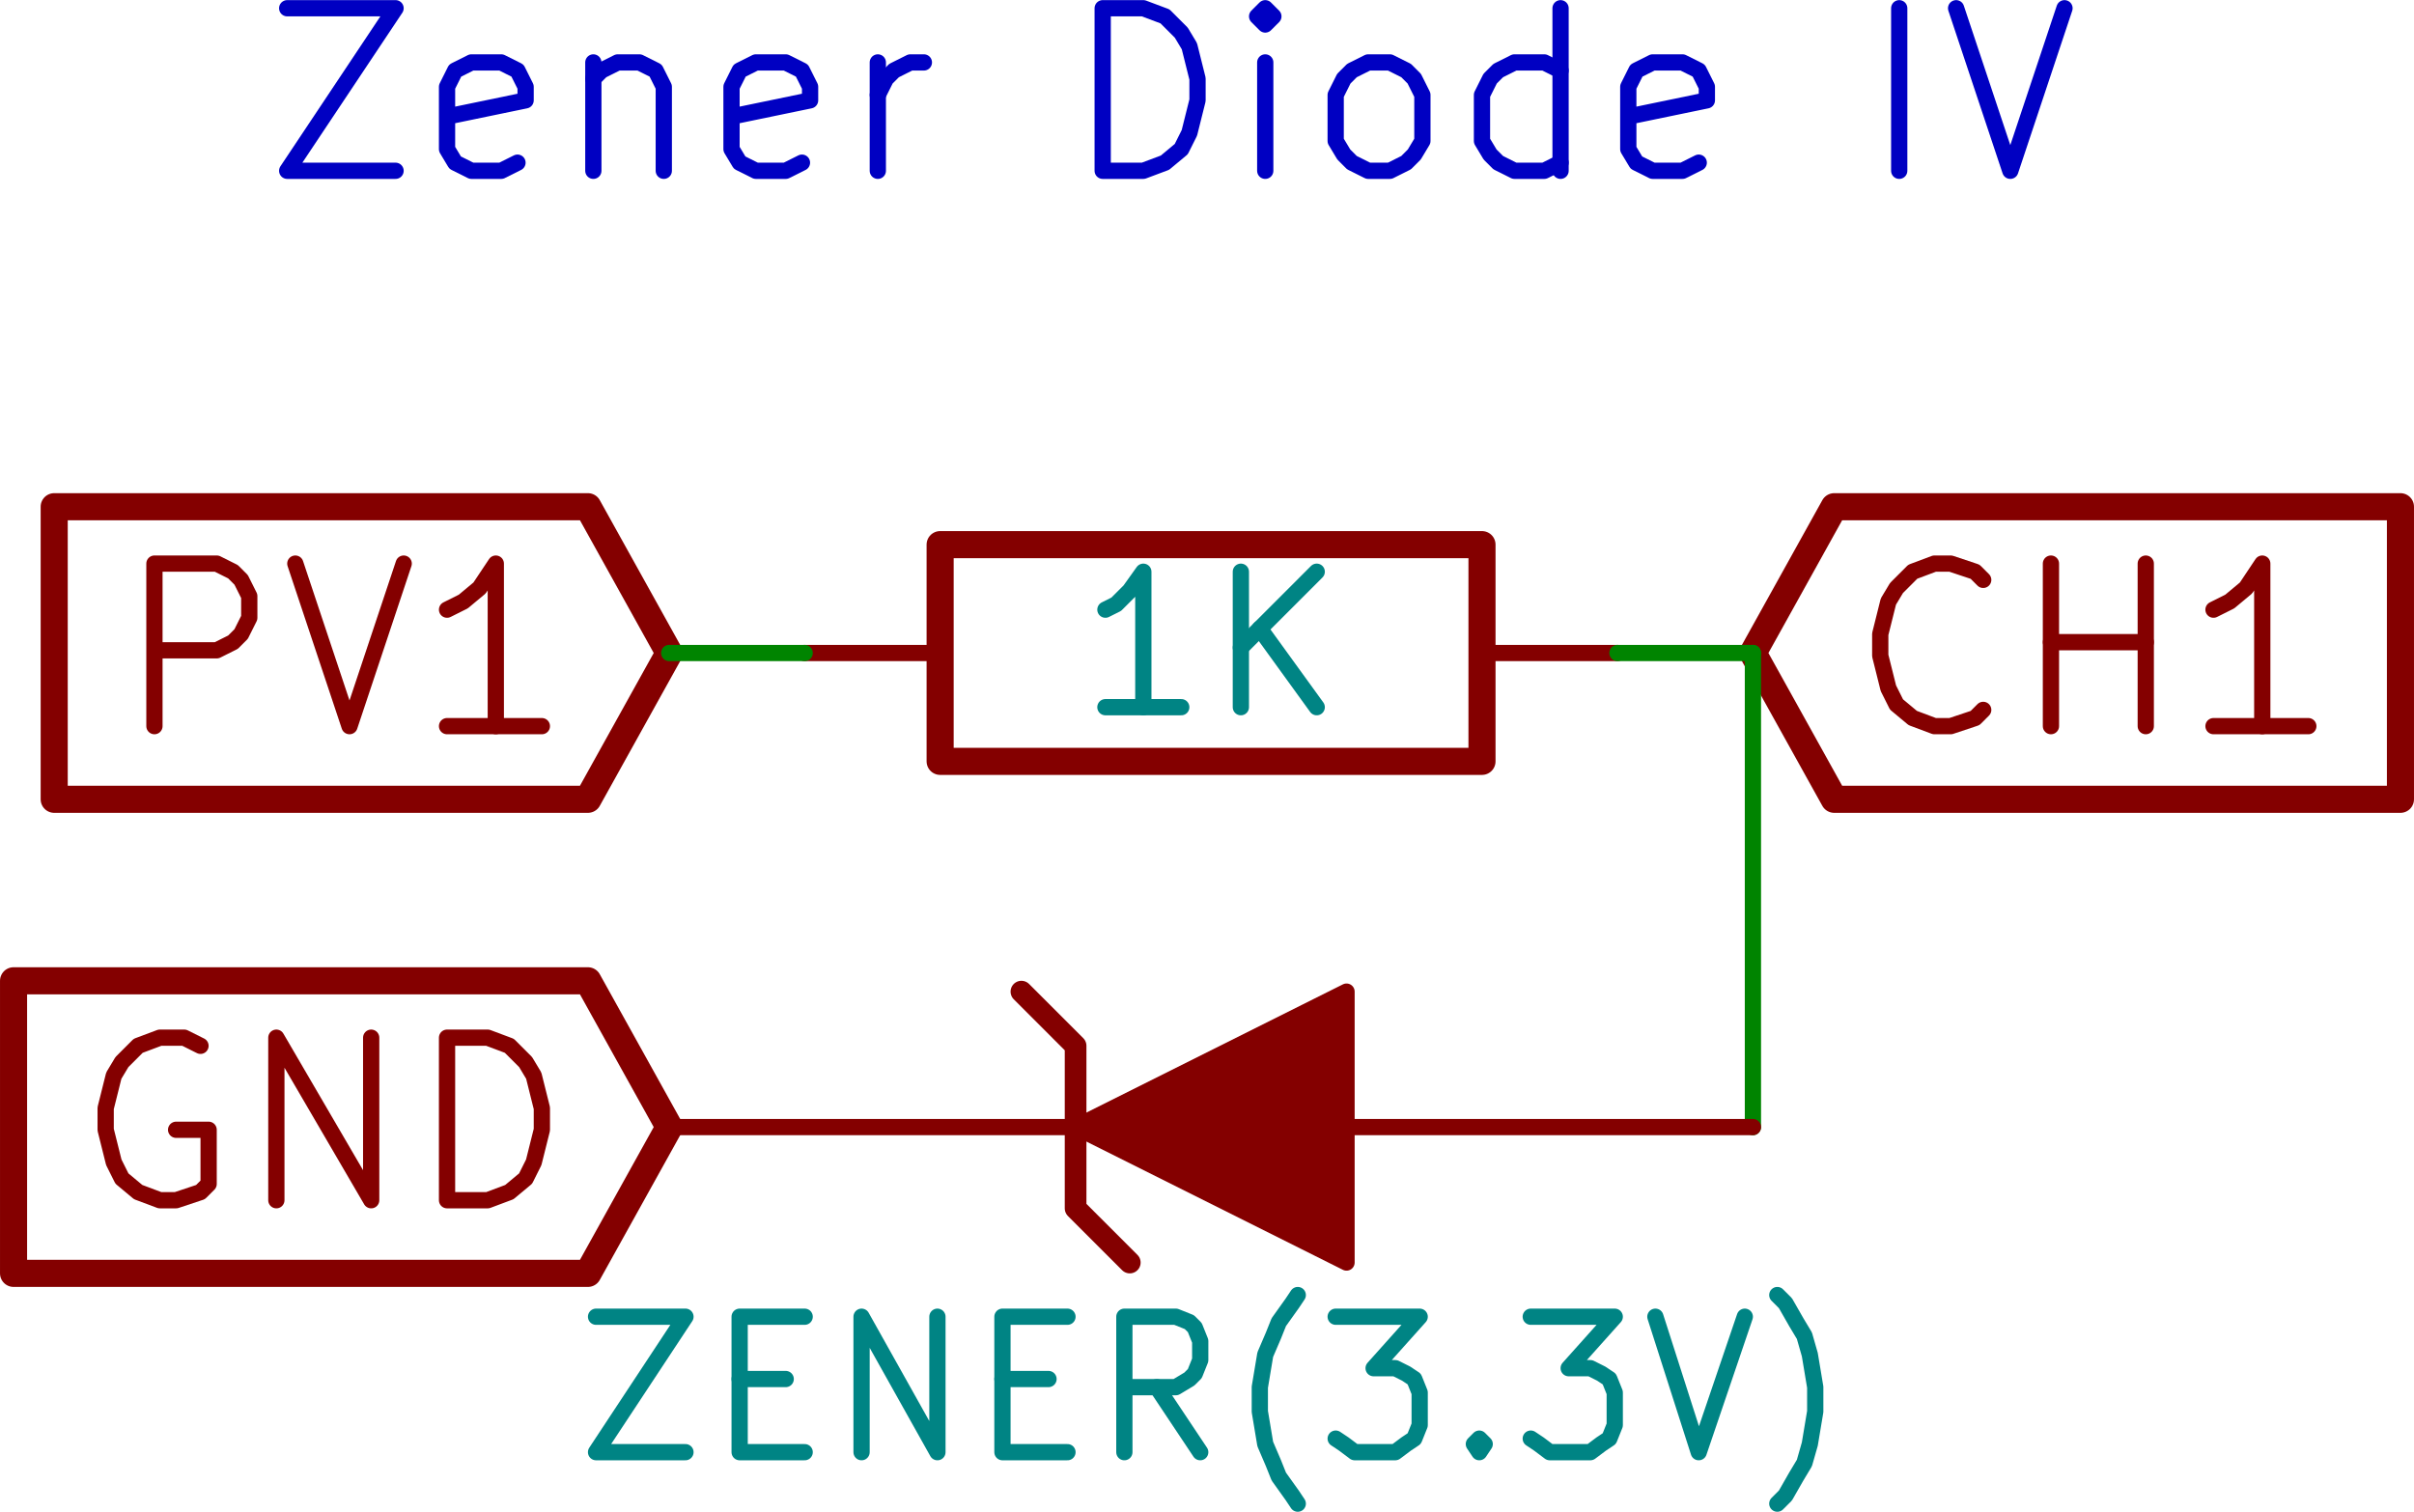 <svg xmlns="http://www.w3.org/2000/svg" xmlns:svg="http://www.w3.org/2000/svg" id="svg2" width="85.536" height="53.575" version="1.1" viewBox="0 0 8909.998 5580.782"><title id="title4">SVG Picture created as diodes.sch.svg date 2016/06/16 13:43:08</title><desc id="desc6">Picture generated by Eeschema-SVG</desc><path style="fill:#840000;fill-opacity:0;stroke:#840000;stroke-width:60;stroke-linecap:round;stroke-linejoin:round;stroke-opacity:1" id="path1076-6" d="m 569.998,2680.426 0,-600 230,0 60,30 30,30 30,60 0,80 -30,60 -30,30 -60,30 -230,0"/><path style="fill:#840000;fill-opacity:0;stroke:#840000;stroke-width:60;stroke-linecap:round;stroke-linejoin:round;stroke-opacity:1" id="path1078-2" d="m 1089.998,2080.426 200,600 200,-600"/><path style="fill:#840000;fill-opacity:0;stroke:#840000;stroke-width:60;stroke-linecap:round;stroke-linejoin:round;stroke-opacity:1" id="path1080-6" d="m 1999.998,2680.426 -350,0"/><path style="fill:#840000;fill-opacity:0;stroke:#840000;stroke-width:60;stroke-linecap:round;stroke-linejoin:round;stroke-opacity:1" id="path1082-3" d="m 1829.998,2680.426 0,-600 -60,90 -60,50 -60,30"/><polyline style="fill:#840000;fill-opacity:0;stroke:#840000;stroke-width:100;stroke-linecap:round;stroke-linejoin:round;stroke-opacity:1" id="polyline1086-3" points="10000 32500 9700 31960 7730 31960 7730 32500 7730 33040 9700 33040 10000 32500" transform="translate(-7530.001,-30089.569)"/><path style="fill:#840000;fill-opacity:0;stroke:#840000;stroke-width:60;stroke-linecap:round;stroke-linejoin:round;stroke-opacity:1" id="path1090-2" d="m 7319.997,2620.426 -30,30 -90,30 -60,0 -80,-30 -60,-50 -30,-60 -30,-120 0,-80 30,-120 30,-50 60,-60 80,-30 60,0 90,30 30,30"/><path style="fill:#840000;fill-opacity:0;stroke:#840000;stroke-width:60;stroke-linecap:round;stroke-linejoin:round;stroke-opacity:1" id="path1092-5" d="m 7569.997,2680.426 0,-600"/><path style="fill:#840000;fill-opacity:0;stroke:#840000;stroke-width:60;stroke-linecap:round;stroke-linejoin:round;stroke-opacity:1" id="path1094-2" d="m 7569.997,2370.426 350,0"/><path style="fill:#840000;fill-opacity:0;stroke:#840000;stroke-width:60;stroke-linecap:round;stroke-linejoin:round;stroke-opacity:1" id="path1096-0" d="m 7919.997,2680.426 0,-600"/><path style="fill:#840000;fill-opacity:0;stroke:#840000;stroke-width:60;stroke-linecap:round;stroke-linejoin:round;stroke-opacity:1" id="path1098-5" d="m 8519.997,2680.426 -350,0"/><path style="fill:#840000;fill-opacity:0;stroke:#840000;stroke-width:60;stroke-linecap:round;stroke-linejoin:round;stroke-opacity:1" id="path1100" d="m 8349.997,2680.426 0,-600 -60,90 -60,50 -60,30"/><polyline style="fill:#840000;fill-opacity:0;stroke:#840000;stroke-width:100;stroke-linecap:round;stroke-linejoin:round;stroke-opacity:1" id="polyline1104" points="14000 32500 14300 33040 16390 33040 16390 32500 16390 31960 14300 31960 14000 32500" transform="translate(-7530.001,-30089.569)"/><path style="fill:#840000;fill-opacity:0;stroke:#840000;stroke-width:60;stroke-linecap:round;stroke-linejoin:round;stroke-opacity:1" id="path1108-7" d="m 739.998,3860.426 -60,-30 -90,0 -80,30 -60,60 -30,50 -30,120 0,80 30,120 30,60 60,50 80,30 60,0 90,-30 30,-30 0,-200 -120,0"/><path style="fill:#840000;fill-opacity:0;stroke:#840000;stroke-width:60;stroke-linecap:round;stroke-linejoin:round;stroke-opacity:1" id="path1110-2" d="m 1019.998,4430.426 0,-600 350,600 0,-600"/><path style="fill:#840000;fill-opacity:0;stroke:#840000;stroke-width:60;stroke-linecap:round;stroke-linejoin:round;stroke-opacity:1" id="path1112" d="m 1649.998,4430.426 0,-600 150,0 80,30 60,60 30,50 30,120 0,80 -30,120 -30,60 -60,50 -80,30 -150,0"/><polyline style="fill:#840000;fill-opacity:0;stroke:#840000;stroke-width:100;stroke-linecap:round;stroke-linejoin:round;stroke-opacity:1" id="polyline1116" points="10000 34250 9700 33710 7580 33710 7580 34250 7580 34790 9700 34790 10000 34250" transform="translate(-7530.001,-30089.569)"/><path style="fill:#0000c2;fill-opacity:0;stroke:#0000c2;stroke-width:60;stroke-linecap:round;stroke-linejoin:round;stroke-opacity:1" id="path1122-5" d="m 1059.998,30.427 400,0 -400,599.999 400,0"/><path style="fill:#0000c2;fill-opacity:0;stroke:#0000c2;stroke-width:60;stroke-linecap:round;stroke-linejoin:round;stroke-opacity:1" id="path1124-3" d="m 1909.998,600.426 -60,30 -110,0 -60,-30 -30,-50 0,-229.999 30,-60 60,-30 110,0 60,30 30,60 0,50 -290,60"/><path style="fill:#0000c2;fill-opacity:0;stroke:#0000c2;stroke-width:60;stroke-linecap:round;stroke-linejoin:round;stroke-opacity:1" id="path1126-0" d="m 2189.998,230.427 0,399.999"/><path style="fill:#0000c2;fill-opacity:0;stroke:#0000c2;stroke-width:60;stroke-linecap:round;stroke-linejoin:round;stroke-opacity:1" id="path1128-4" d="m 2189.998,290.427 30,-30 60,-30 80,0 60,30 30,60 0,309.999"/><path style="fill:#0000c2;fill-opacity:0;stroke:#0000c2;stroke-width:60;stroke-linecap:round;stroke-linejoin:round;stroke-opacity:1" id="path1130-2" d="m 2959.997,600.426 -59.999,30 -110,0 -60,-30 -30,-50 0,-229.999 30,-60 60,-30 110,0 59.999,30 30,60 0,50 -289.999,60"/><path style="fill:#0000c2;fill-opacity:0;stroke:#0000c2;stroke-width:60;stroke-linecap:round;stroke-linejoin:round;stroke-opacity:1" id="path1132-4" d="m 3239.998,630.426 0,-399.999"/><path style="fill:#0000c2;fill-opacity:0;stroke:#0000c2;stroke-width:60;stroke-linecap:round;stroke-linejoin:round;stroke-opacity:1" id="path1134-1" d="m 3239.998,350.427 29.999,-60 30,-30 60,-30 50,0"/><path style="fill:#0000c2;fill-opacity:0;stroke:#0000c2;stroke-width:60;stroke-linecap:round;stroke-linejoin:round;stroke-opacity:1" id="path1136-5" d="m 4069.997,630.426 0,-599.999 150,0 80,30 60,60 30,50 30,120 0,80 -30,119.999 -30,60 -60,50 -80,30 -150,0"/><path style="fill:#0000c2;fill-opacity:0;stroke:#0000c2;stroke-width:60;stroke-linecap:round;stroke-linejoin:round;stroke-opacity:1" id="path1138" d="m 4669.997,630.426 0,-399.999"/><path style="fill:#0000c2;fill-opacity:0;stroke:#0000c2;stroke-width:60;stroke-linecap:round;stroke-linejoin:round;stroke-opacity:1" id="path1140-4" d="m 4669.997,30.427 -30,30 30,30 30,-30 -30,-30 0,60"/><path style="fill:#0000c2;fill-opacity:0;stroke:#0000c2;stroke-width:60;stroke-linecap:round;stroke-linejoin:round;stroke-opacity:1" id="path1142-7" d="m 5049.997,630.426 -60,-30 -30,-30 -30,-50 0,-169.999 30,-60 30,-30 60,-30 80,0 60,30 30,30 30,60 0,169.999 -30,50 -30,30 -60,30 -80,0"/><path style="fill:#0000c2;fill-opacity:0;stroke:#0000c2;stroke-width:60;stroke-linecap:round;stroke-linejoin:round;stroke-opacity:1" id="path1144-0" d="m 5759.997,630.426 0,-599.999"/><path style="fill:#0000c2;fill-opacity:0;stroke:#0000c2;stroke-width:60;stroke-linecap:round;stroke-linejoin:round;stroke-opacity:1" id="path1146-0" d="m 5759.997,600.426 -60,30 -110,0 -60,-30 -30,-30 -30,-50 0,-169.999 30,-60 30,-30 60,-30 110,0 60,30"/><path style="fill:#0000c2;fill-opacity:0;stroke:#0000c2;stroke-width:60;stroke-linecap:round;stroke-linejoin:round;stroke-opacity:1" id="path1148-9" d="m 6269.997,600.426 -60,30 -110,0 -60,-30 -30,-50 0,-229.999 30,-60 60,-30 110,0 60,30 30,60 0,50 -290,60"/><path style="fill:#0000c2;fill-opacity:0;stroke:#0000c2;stroke-width:60;stroke-linecap:round;stroke-linejoin:round;stroke-opacity:1" id="path1150-5" d="m 7009.997,630.426 0,-599.999"/><path style="fill:#0000c2;fill-opacity:0;stroke:#0000c2;stroke-width:60;stroke-linecap:round;stroke-linejoin:round;stroke-opacity:1" id="path1152" d="m 7219.997,30.427 200,599.999 200,-599.999"/><rect style="fill:#840000;fill-opacity:0;stroke:#840000;stroke-width:100;stroke-linecap:round;stroke-linejoin:round;stroke-opacity:1" id="rect1160" width="2000" height="800" x="3469.998" y="2010.427" rx="0"/><path style="fill:#840000;fill-opacity:0;stroke:#840000;stroke-width:60;stroke-linecap:round;stroke-linejoin:round;stroke-opacity:1" id="path1164-8" d="m 5469.997,2410.426 500,0"/><path style="fill:#840000;fill-opacity:0;stroke:#840000;stroke-width:60;stroke-linecap:round;stroke-linejoin:round;stroke-opacity:1" id="path1166" d="m 3469.997,2410.426 -500,0"/><path style="fill:#008484;fill-opacity:0;stroke:#008484;stroke-width:60;stroke-linecap:round;stroke-linejoin:round;stroke-opacity:1" id="path1170-9" d="m 4359.997,2610.426 -280,0"/><path style="fill:#008484;fill-opacity:0;stroke:#008484;stroke-width:60;stroke-linecap:round;stroke-linejoin:round;stroke-opacity:1" id="path1172-6" d="m 4219.997,2610.426 0,-500 -50,70 -50,50 -40,20"/><path style="fill:#008484;fill-opacity:0;stroke:#008484;stroke-width:60;stroke-linecap:round;stroke-linejoin:round;stroke-opacity:1" id="path1174-8" d="m 4579.997,2610.426 0,-500"/><path style="fill:#008484;fill-opacity:0;stroke:#008484;stroke-width:60;stroke-linecap:round;stroke-linejoin:round;stroke-opacity:1" id="path1176-3" d="m 4859.997,2610.426 -210,-290"/><path style="fill:#008484;fill-opacity:0;stroke:#008484;stroke-width:60;stroke-linecap:round;stroke-linejoin:round;stroke-opacity:1" id="path1178" d="m 4859.997,2110.426 -280,280"/><path style="fill:#008400;fill-opacity:0;stroke:#008400;stroke-width:60;stroke-linecap:round;stroke-linejoin:round;stroke-opacity:1" id="path1182-4" d="m 2469.998,2410.426 499.999,0"/><path style="fill:#008400;fill-opacity:0;stroke:#008400;stroke-width:60;stroke-linecap:round;stroke-linejoin:round;stroke-opacity:1" id="path1184-2" d="m 5969.997,2410.426 500,0"/><path style="fill:#008400;fill-opacity:0;stroke:#008400;stroke-width:60;stroke-linecap:round;stroke-linejoin:round;stroke-opacity:1" id="path1186" d="m 6469.997,2410.426 0,1750"/><polyline style="fill:#840000;fill-opacity:0;stroke:#840000;stroke-width:80;stroke-linecap:round;stroke-linejoin:round;stroke-opacity:1" id="polyline1194" points="11300 33750 11500 33950 11500 34550 11700 34750 11700 34750" transform="translate(-7530.001,-30089.569)"/><polyline id="polyline1198" points="11500 34250 12500 33750 12500 34750 11500 34250 11500 34250" transform="translate(-7530.001,-30089.569)" style="fill:#840000;fill-opacity:1;fill-rule:evenodd;stroke:#840000;stroke-width:60;stroke-linecap:round;stroke-linejoin:round;stroke-opacity:1"/><path style="fill:#840000;fill-opacity:0;stroke:#840000;stroke-width:60;stroke-linecap:round;stroke-linejoin:round;stroke-opacity:1" id="path1202-1" d="m 3969.997,4160.426 -1499.999,0"/><path style="fill:#840000;fill-opacity:0;stroke:#840000;stroke-width:60;stroke-linecap:round;stroke-linejoin:round;stroke-opacity:1" id="path1204" d="m 4969.997,4160.426 1500,0"/><path style="fill:#008484;fill-opacity:0;stroke:#008484;stroke-width:60;stroke-linecap:round;stroke-linejoin:round;stroke-opacity:1" id="path1208-7" d="m 2199.998,4860.426 330,0 -330,500 330,0"/><path style="fill:#008484;fill-opacity:0;stroke:#008484;stroke-width:60;stroke-linecap:round;stroke-linejoin:round;stroke-opacity:1" id="path1210-8" d="m 2729.998,5090.426 170,0"/><path style="fill:#008484;fill-opacity:0;stroke:#008484;stroke-width:60;stroke-linecap:round;stroke-linejoin:round;stroke-opacity:1" id="path1212-3" d="m 2969.997,5360.426 -239.999,0 0,-500 239.999,0"/><path style="fill:#008484;fill-opacity:0;stroke:#008484;stroke-width:60;stroke-linecap:round;stroke-linejoin:round;stroke-opacity:1" id="path1214-3" d="m 3179.997,5360.426 0,-500 280,500 0,-500"/><path style="fill:#008484;fill-opacity:0;stroke:#008484;stroke-width:60;stroke-linecap:round;stroke-linejoin:round;stroke-opacity:1" id="path1216-0" d="m 3699.997,5090.426 170,0"/><path style="fill:#008484;fill-opacity:0;stroke:#008484;stroke-width:60;stroke-linecap:round;stroke-linejoin:round;stroke-opacity:1" id="path1218-5" d="m 3939.997,5360.426 -240,0 0,-500 240,0"/><path style="fill:#008484;fill-opacity:0;stroke:#008484;stroke-width:60;stroke-linecap:round;stroke-linejoin:round;stroke-opacity:1" id="path1220-0" d="m 4429.997,5360.426 -160,-240"/><path style="fill:#008484;fill-opacity:0;stroke:#008484;stroke-width:60;stroke-linecap:round;stroke-linejoin:round;stroke-opacity:1" id="path1222-0" d="m 4149.997,5360.426 0,-500 190,0 50,20 20,20 20,50 0,70 -20,50 -20,20 -50,30 -190,0"/><path style="fill:#008484;fill-opacity:0;stroke:#008484;stroke-width:60;stroke-linecap:round;stroke-linejoin:round;stroke-opacity:1" id="path1224-7" d="m 4789.997,5550.426 -20,-30 -50,-70 -20,-50 -30,-70 -20,-120 0,-90 20,-120 30,-70 20,-50 50,-70 20,-30"/><path style="fill:#008484;fill-opacity:0;stroke:#008484;stroke-width:60;stroke-linecap:round;stroke-linejoin:round;stroke-opacity:1" id="path1226-7" d="m 4929.997,4860.426 310,0 -170,190 80,0 40,20 30,20 20,50 0,120 -20,50 -30,20 -40,30 -150,0 -40,-30 -30,-20"/><path style="fill:#008484;fill-opacity:0;stroke:#008484;stroke-width:60;stroke-linecap:round;stroke-linejoin:round;stroke-opacity:1" id="path1228-3" d="m 5459.997,5310.426 20,20 -20,30 -20,-30 20,-20 0,50"/><path style="fill:#008484;fill-opacity:0;stroke:#008484;stroke-width:60;stroke-linecap:round;stroke-linejoin:round;stroke-opacity:1" id="path1230-9" d="m 5649.997,4860.426 310,0 -170,190 80,0 40,20 30,20 20,50 0,120 -20,50 -30,20 -40,30 -150,0 -40,-30 -30,-20"/><path style="fill:#008484;fill-opacity:0;stroke:#008484;stroke-width:60;stroke-linecap:round;stroke-linejoin:round;stroke-opacity:1" id="path1232-2" d="m 6109.997,4860.426 160,500 170,-500"/><path style="fill:#008484;fill-opacity:0;stroke:#008484;stroke-width:60;stroke-linecap:round;stroke-linejoin:round;stroke-opacity:1" id="path1234" d="m 6559.997,5550.426 30,-30 40,-70 30,-50 20,-70 20,-120 0,-90 -20,-120 -20,-70 -30,-50 -40,-70 -30,-30"/></svg>